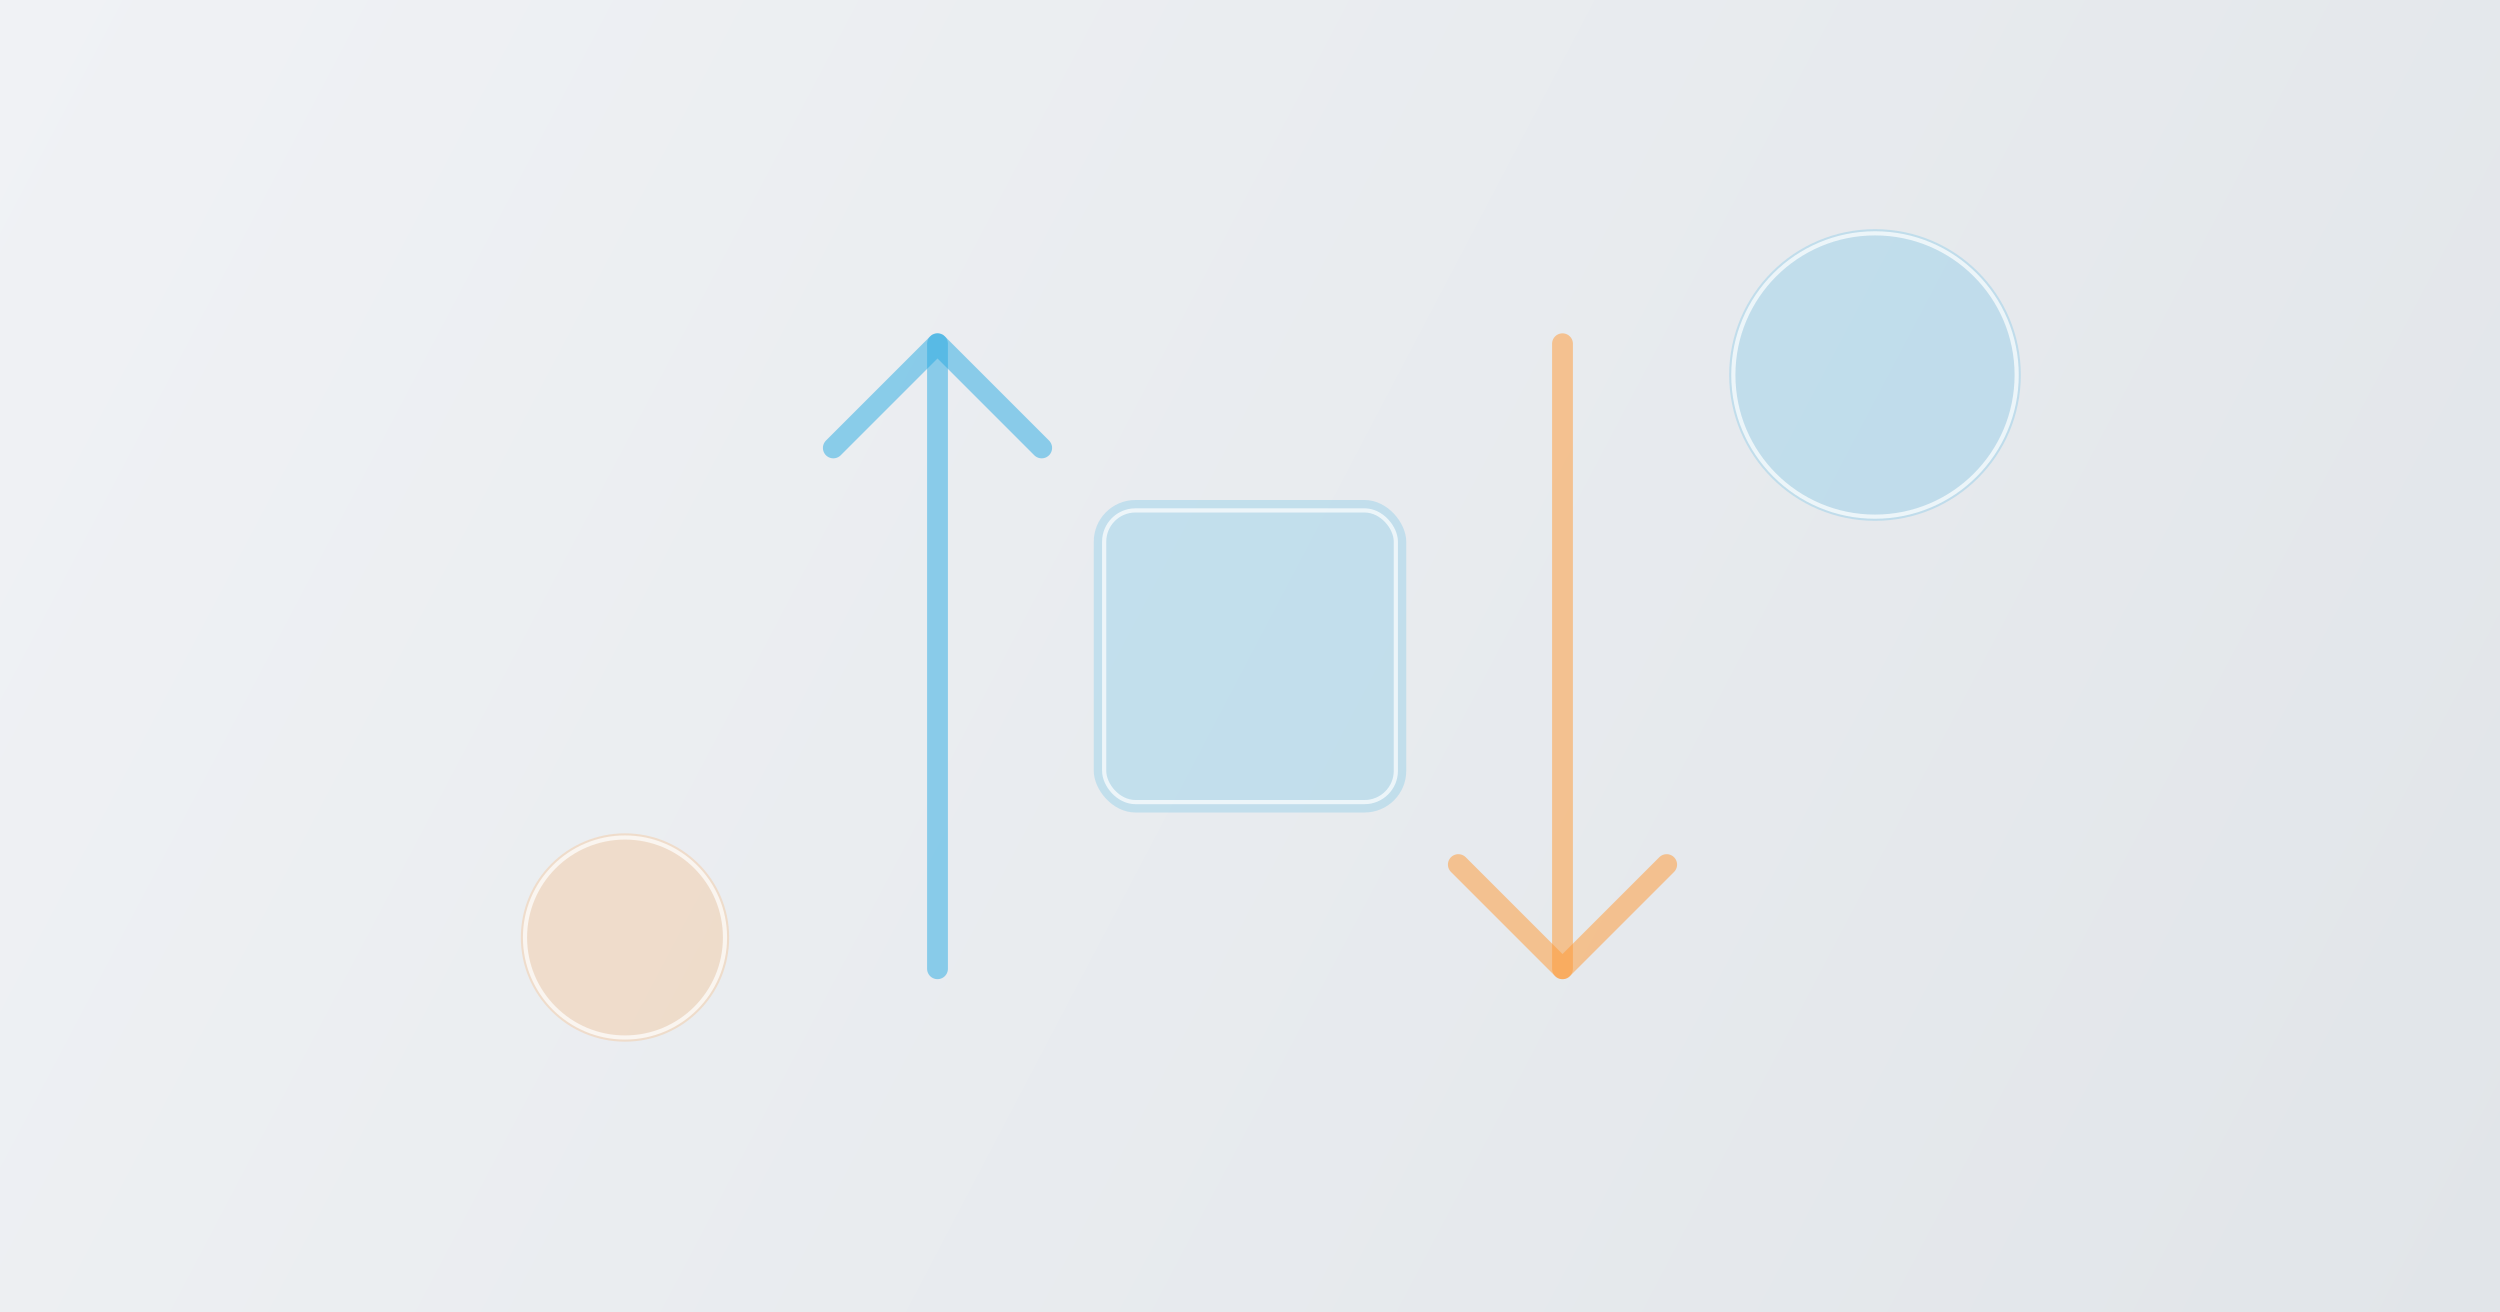 <svg width="1200" height="630" viewBox="0 0 1200 630" fill="none" xmlns="http://www.w3.org/2000/svg">
<rect width="1200" height="630" fill="url(#paint0_linear_3_1)"/>
<path d="M400 215L450 165L500 215" stroke="#29ABE2" stroke-width="10" stroke-linecap="round" stroke-linejoin="round" opacity="0.5"/>
<path d="M450 165V465" stroke="#29ABE2" stroke-width="10" stroke-linecap="round" stroke-linejoin="round" opacity="0.5"/>
<path d="M800 415L750 465L700 415" stroke="#FF9933" stroke-width="10" stroke-linecap="round" stroke-linejoin="round" opacity="0.5"/>
<path d="M750 465V165" stroke="#FF9933" stroke-width="10" stroke-linecap="round" stroke-linejoin="round" opacity="0.5"/>
<g filter="url(#filter0_f_3_1)">
<rect x="525" y="240" width="150" height="150" rx="20" fill="#29ABE2" fill-opacity="0.2"/>
<rect x="530" y="245" width="140" height="140" rx="15" stroke="#FFFFFF" stroke-opacity="0.7" stroke-width="2"/>
</g>
<g filter="url(#filter1_f_3_1)">
<circle cx="300" cy="450" r="50" fill="#FF9933" fill-opacity="0.2"/>
<circle cx="300" cy="450" r="48" stroke="#FFFFFF" stroke-opacity="0.7" stroke-width="2"/>
</g>
<g filter="url(#filter2_f_3_1)">
<circle cx="900" cy="180" r="70" fill="#29ABE2" fill-opacity="0.2"/>
<circle cx="900" cy="180" r="68" stroke="#FFFFFF" stroke-opacity="0.7" stroke-width="2"/>
</g>
<defs>
<filter id="filter0_f_3_1" x="425" y="140" width="350" height="350" filterUnits="userSpaceOnUse" color-interpolation-filters="sRGB">
<feFlood flood-opacity="0" result="BackgroundImageFix"/>
<feBlend mode="normal" in="SourceGraphic" in2="BackgroundImageFix" result="shape"/>
<feGaussianBlur stdDeviation="50" result="effect1_foregroundBlur_3_1"/>
</filter>
<filter id="filter1_f_3_1" x="150" y="300" width="300" height="300" filterUnits="userSpaceOnUse" color-interpolation-filters="sRGB">
<feFlood flood-opacity="0" result="BackgroundImageFix"/>
<feBlend mode="normal" in="SourceGraphic" in2="BackgroundImageFix" result="shape"/>
<feGaussianBlur stdDeviation="50" result="effect1_foregroundBlur_3_1"/>
</filter>
<filter id="filter2_f_3_1" x="730" y="10" width="340" height="340" filterUnits="userSpaceOnUse" color-interpolation-filters="sRGB">
<feFlood flood-opacity="0" result="BackgroundImageFix"/>
<feBlend mode="normal" in="SourceGraphic" in2="BackgroundImageFix" result="shape"/>
<feGaussianBlur stdDeviation="50" result="effect1_foregroundBlur_3_1"/>
</filter>
<linearGradient id="paint0_linear_3_1" x1="0" y1="0" x2="1200" y2="630" gradientUnits="userSpaceOnUse">
<stop stop-color="#F0F2F5"/>
<stop offset="1" stop-color="#E1E5E9"/>
</linearGradient>
</defs>
</svg>